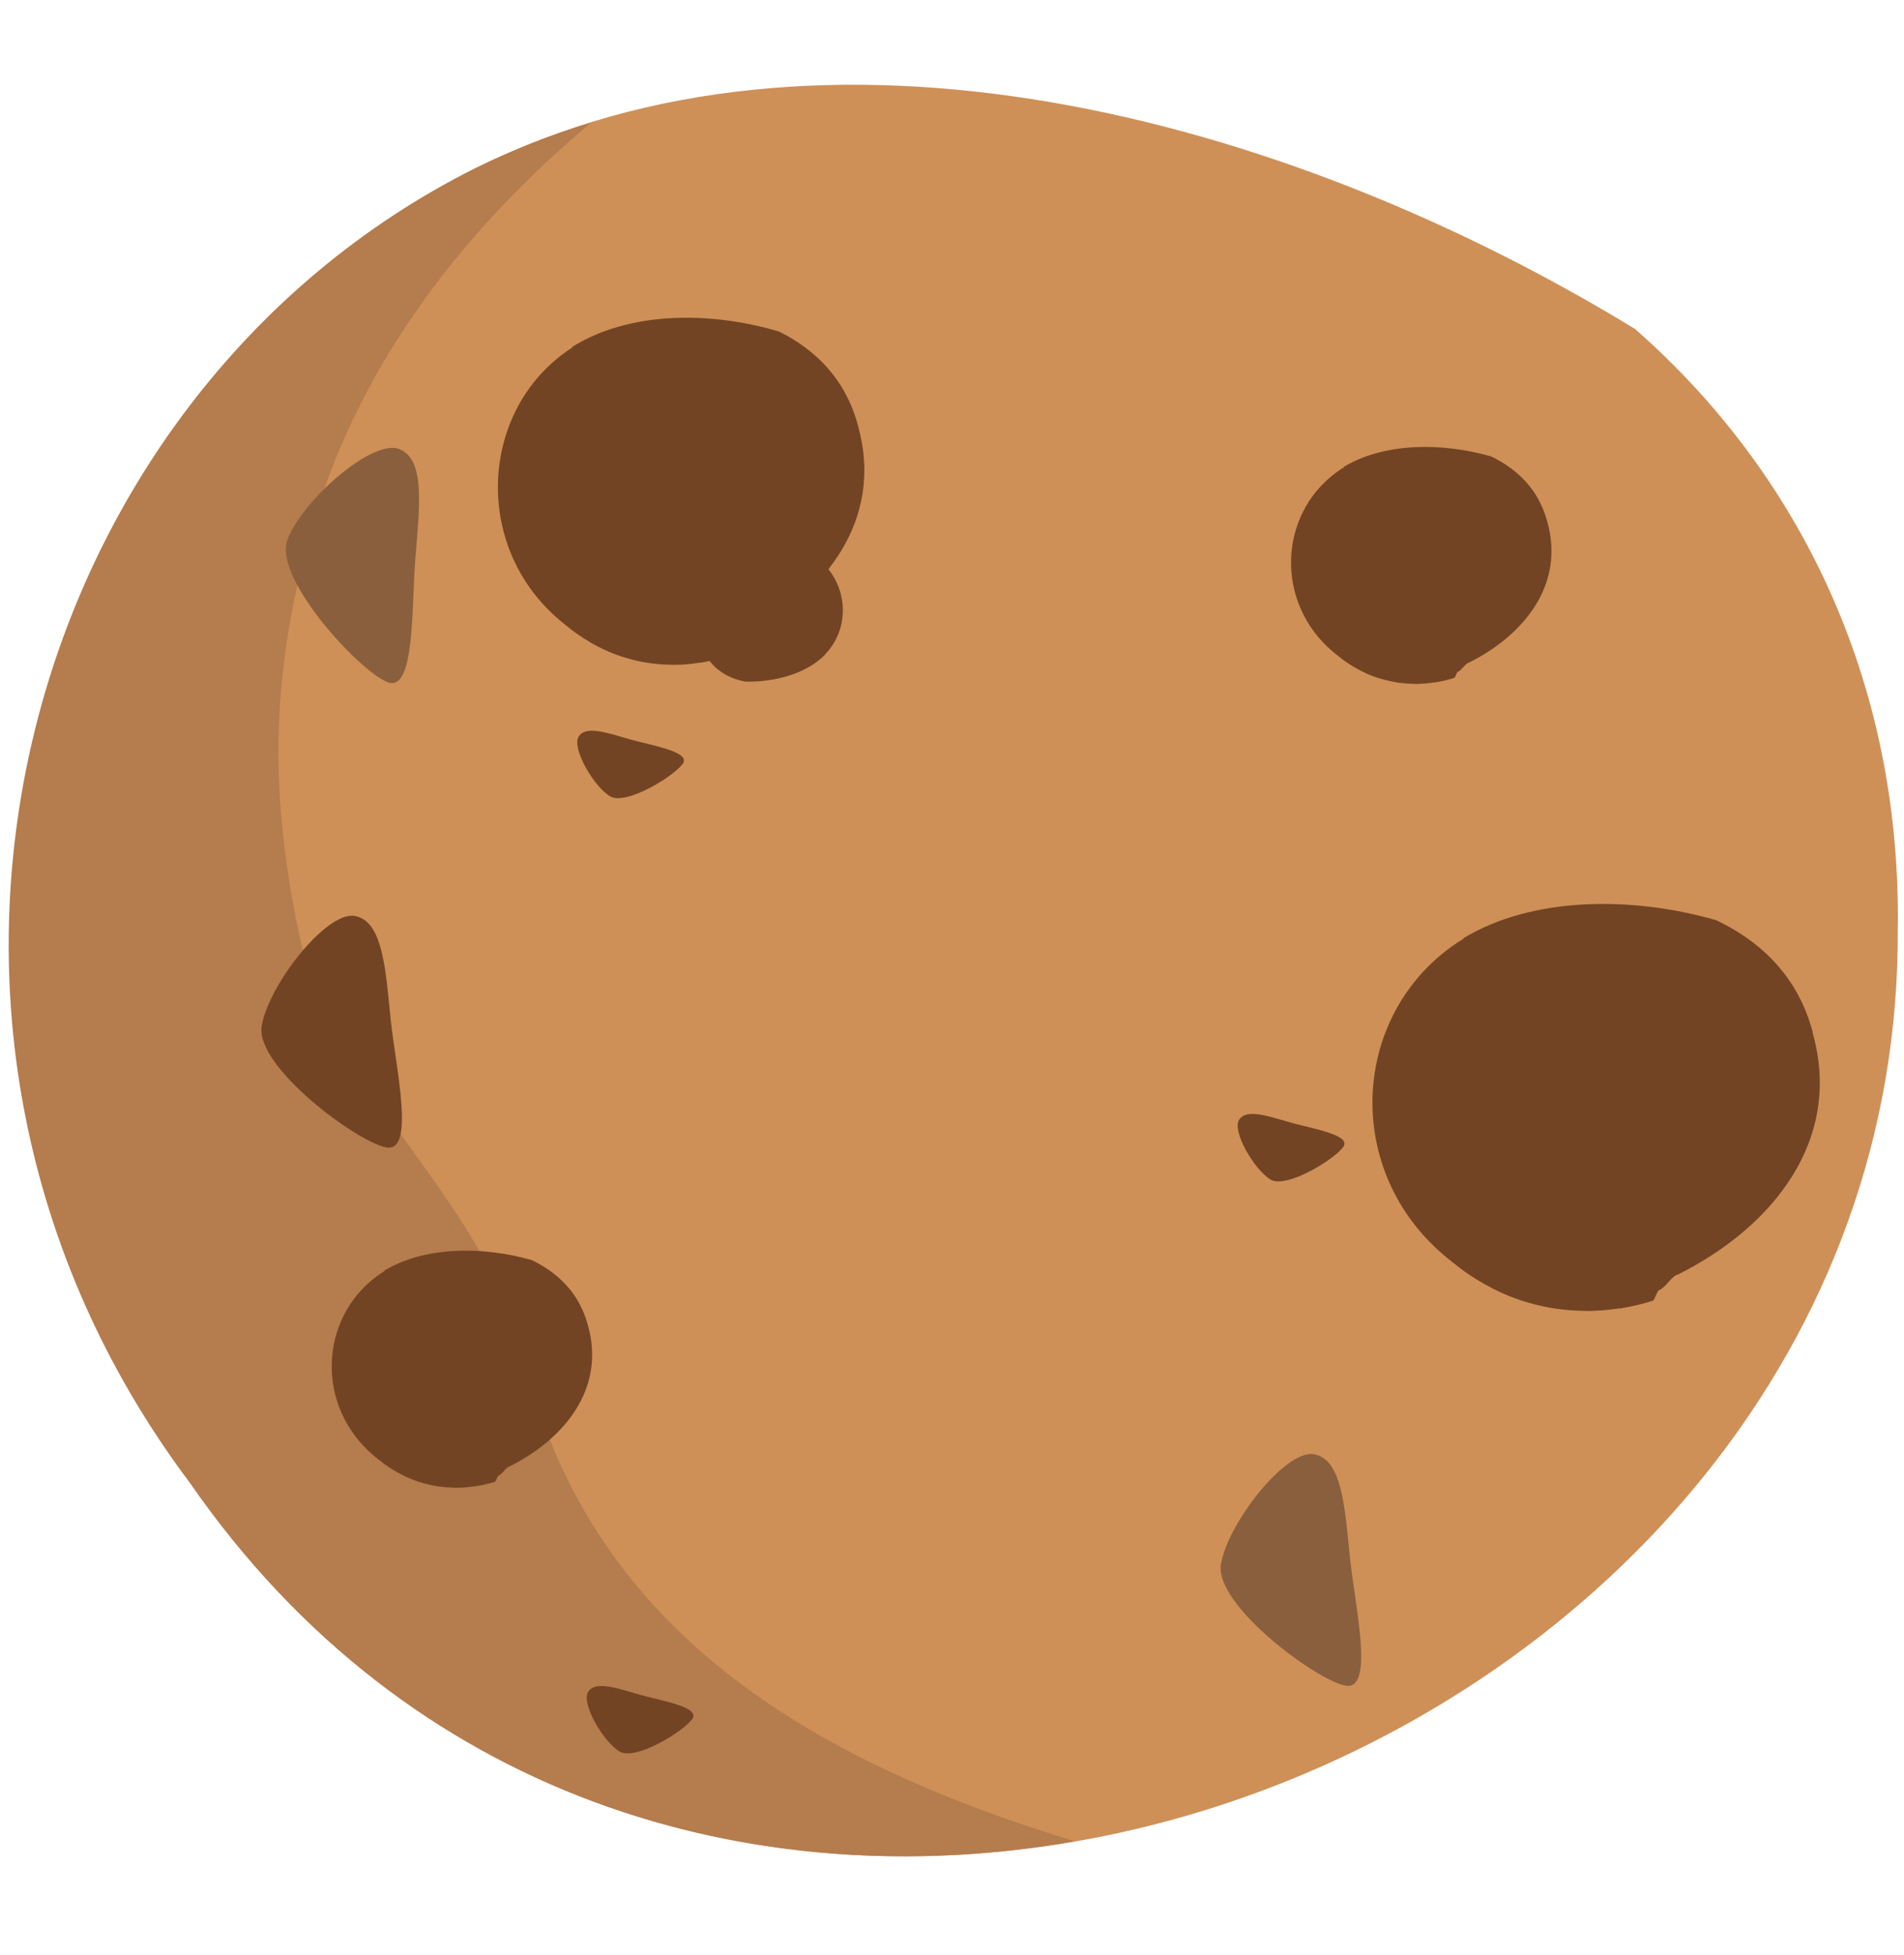 <svg width="38" height="39" viewBox="0 0 38 39" fill="none" xmlns="http://www.w3.org/2000/svg">
<path d="M37.875 18.479C38.027 35.276 14.077 44.396 3.817 29.572C-3.023 20.45 0.397 7.904 9.52 3.346C16.363 -0.075 25.485 2.205 32.632 6.563C35.916 9.447 37.928 13.575 37.877 18.479" fill="#CE9057"/>
<path d="M10.472 27.136C9.681 23.872 6.648 21.899 5.956 18.571C5.347 15.645 5.423 13.244 6.278 10.357C7.209 7.228 9.259 4.571 11.794 2.45C11.002 2.686 10.231 2.988 9.489 3.353C0.365 7.915 -3.057 20.46 3.786 29.579C8.163 35.899 15.025 37.856 21.449 36.734C16.449 35.207 11.817 32.688 10.472 27.139" fill="#B57C4D"/>
<path d="M5.734 10.778C5.46 11.552 7.2 13.419 7.744 13.614C8.289 13.807 8.211 12.077 8.291 11.123C8.368 10.141 8.503 9.15 7.957 8.955C7.414 8.763 6.012 10.004 5.734 10.778Z" fill="#8A5F3D"/>
<path d="M12.363 34.943C12.69 35.14 13.689 34.513 13.824 34.281C13.96 34.049 13.171 33.926 12.746 33.804C12.309 33.677 11.872 33.526 11.736 33.758C11.6 33.989 12.038 34.745 12.363 34.943ZM25.356 23.532C25.681 23.727 26.68 23.101 26.817 22.868C26.953 22.636 26.164 22.512 25.738 22.39C25.302 22.263 24.863 22.113 24.727 22.346C24.591 22.576 25.03 23.333 25.356 23.532ZM12.174 15.886C12.499 16.083 13.499 15.455 13.635 15.223C13.771 14.992 12.982 14.868 12.556 14.746C12.119 14.619 11.682 14.467 11.546 14.7C11.41 14.932 11.848 15.688 12.174 15.886Z" fill="#724424"/>
<path d="M24.367 31.212C24.238 32.022 26.29 33.539 26.862 33.631C27.434 33.721 27.043 32.036 26.943 31.083C26.842 30.101 26.792 29.105 26.219 29.012C25.649 28.922 24.498 30.398 24.367 31.212Z" fill="#8A5F3D"/>
<path d="M5.223 20.473C5.093 21.284 7.146 22.801 7.719 22.893C8.289 22.982 7.898 21.297 7.798 20.346C7.696 19.364 7.648 18.366 7.075 18.273C6.505 18.183 5.353 19.661 5.223 20.473ZM17.133 8.527C16.896 7.6 16.313 6.996 15.55 6.615C14.152 6.199 12.542 6.216 11.417 6.923C11.42 6.92 11.421 6.935 11.424 6.932C11.286 7.019 11.156 7.118 11.034 7.227C9.545 8.541 9.524 11.076 11.266 12.452C11.433 12.595 11.607 12.713 11.785 12.817L11.8 12.827C11.961 12.919 12.126 12.997 12.294 13.06L12.387 13.092C12.53 13.139 12.674 13.179 12.817 13.205C12.859 13.213 12.9 13.22 12.941 13.226C13.078 13.247 13.216 13.258 13.353 13.261C13.396 13.262 13.437 13.266 13.48 13.264C13.625 13.262 13.767 13.25 13.909 13.229C13.942 13.223 13.976 13.223 14.008 13.217C14.18 13.188 14.349 13.146 14.516 13.093C14.553 13.081 14.587 12.922 14.623 12.909C14.733 12.87 14.843 12.64 14.948 12.64H14.936C16.497 11.83 17.629 10.343 17.133 8.527ZM11.735 26.445C11.567 25.812 11.152 25.398 10.611 25.139C9.616 24.855 8.472 24.868 7.672 25.349C7.672 25.348 7.675 25.358 7.677 25.357C7.58 25.414 7.487 25.484 7.399 25.558C6.342 26.455 6.327 28.185 7.566 29.127C7.684 29.224 7.808 29.305 7.933 29.376L7.945 29.381C8.061 29.446 8.176 29.499 8.296 29.541L8.362 29.564C8.462 29.596 8.567 29.622 8.665 29.641L8.755 29.656C8.853 29.669 8.951 29.677 9.048 29.68C9.078 29.68 9.108 29.683 9.138 29.682C9.24 29.68 9.342 29.671 9.443 29.656C9.467 29.654 9.491 29.654 9.513 29.648C9.636 29.628 9.756 29.6 9.875 29.564C9.901 29.555 9.925 29.448 9.95 29.438C10.029 29.412 10.106 29.254 10.181 29.254H10.173C11.28 28.702 12.087 27.686 11.735 26.446" fill="#724424"/>
<path d="M14.064 13.04C14.248 13.366 14.538 13.535 14.876 13.599C15.47 13.612 16.103 13.438 16.474 13.054C16.474 13.055 16.471 13.049 16.47 13.052C16.516 13.005 16.558 12.954 16.595 12.9C17.051 12.249 16.805 11.287 15.983 10.947C15.904 10.911 15.822 10.882 15.738 10.861C15.653 10.839 15.565 10.826 15.477 10.822C15.4 10.816 15.322 10.819 15.245 10.828C15.172 10.836 15.1 10.85 15.03 10.87C14.973 10.885 14.918 10.904 14.864 10.927C14.853 10.933 14.839 10.937 14.826 10.942C14.761 10.971 14.698 11.005 14.636 11.042C14.626 11.05 14.627 11.113 14.615 11.121C14.574 11.148 14.556 11.246 14.515 11.257L14.519 11.256C13.985 11.723 13.686 12.405 14.064 13.043M30.881 10.41C30.713 9.779 30.299 9.365 29.757 9.105C28.762 8.821 27.618 8.833 26.819 9.315C26.82 9.314 26.821 9.325 26.822 9.322C26.725 9.382 26.633 9.449 26.545 9.523C25.488 10.42 25.473 12.151 26.712 13.091C26.83 13.188 26.957 13.273 27.091 13.345C27.206 13.41 27.322 13.463 27.44 13.505C27.463 13.513 27.486 13.519 27.507 13.527C27.636 13.566 27.768 13.597 27.901 13.619C27.999 13.632 28.097 13.64 28.195 13.643L28.285 13.646C28.386 13.643 28.489 13.634 28.589 13.62C28.613 13.617 28.637 13.617 28.658 13.612C28.781 13.592 28.902 13.563 29.021 13.526C29.047 13.52 29.071 13.41 29.096 13.402C29.175 13.376 29.252 13.219 29.328 13.219H29.319C30.427 12.666 31.233 11.652 30.881 10.41ZM36.181 20.6C35.893 19.513 35.181 18.801 34.251 18.358C32.544 17.87 30.576 17.89 29.205 18.719C29.207 18.715 29.21 18.733 29.206 18.73C29.038 18.832 28.879 18.946 28.73 19.074C26.913 20.616 26.887 23.589 29.015 25.201C29.217 25.369 29.43 25.509 29.646 25.629C29.653 25.632 29.659 25.637 29.666 25.639C29.863 25.751 30.063 25.841 30.27 25.914L30.383 25.952C30.557 26.007 30.734 26.053 30.906 26.085C30.959 26.094 31.009 26.103 31.06 26.11C31.227 26.133 31.395 26.147 31.563 26.151C31.614 26.151 31.665 26.155 31.72 26.155C31.894 26.151 32.068 26.137 32.241 26.113C32.283 26.107 32.322 26.105 32.362 26.1C32.572 26.065 32.779 26.015 32.982 25.952C33.027 25.94 33.069 25.754 33.112 25.738C33.247 25.692 33.379 25.424 33.508 25.424H33.495C35.398 24.471 36.782 22.729 36.175 20.6" fill="#724424"/>
</svg>

